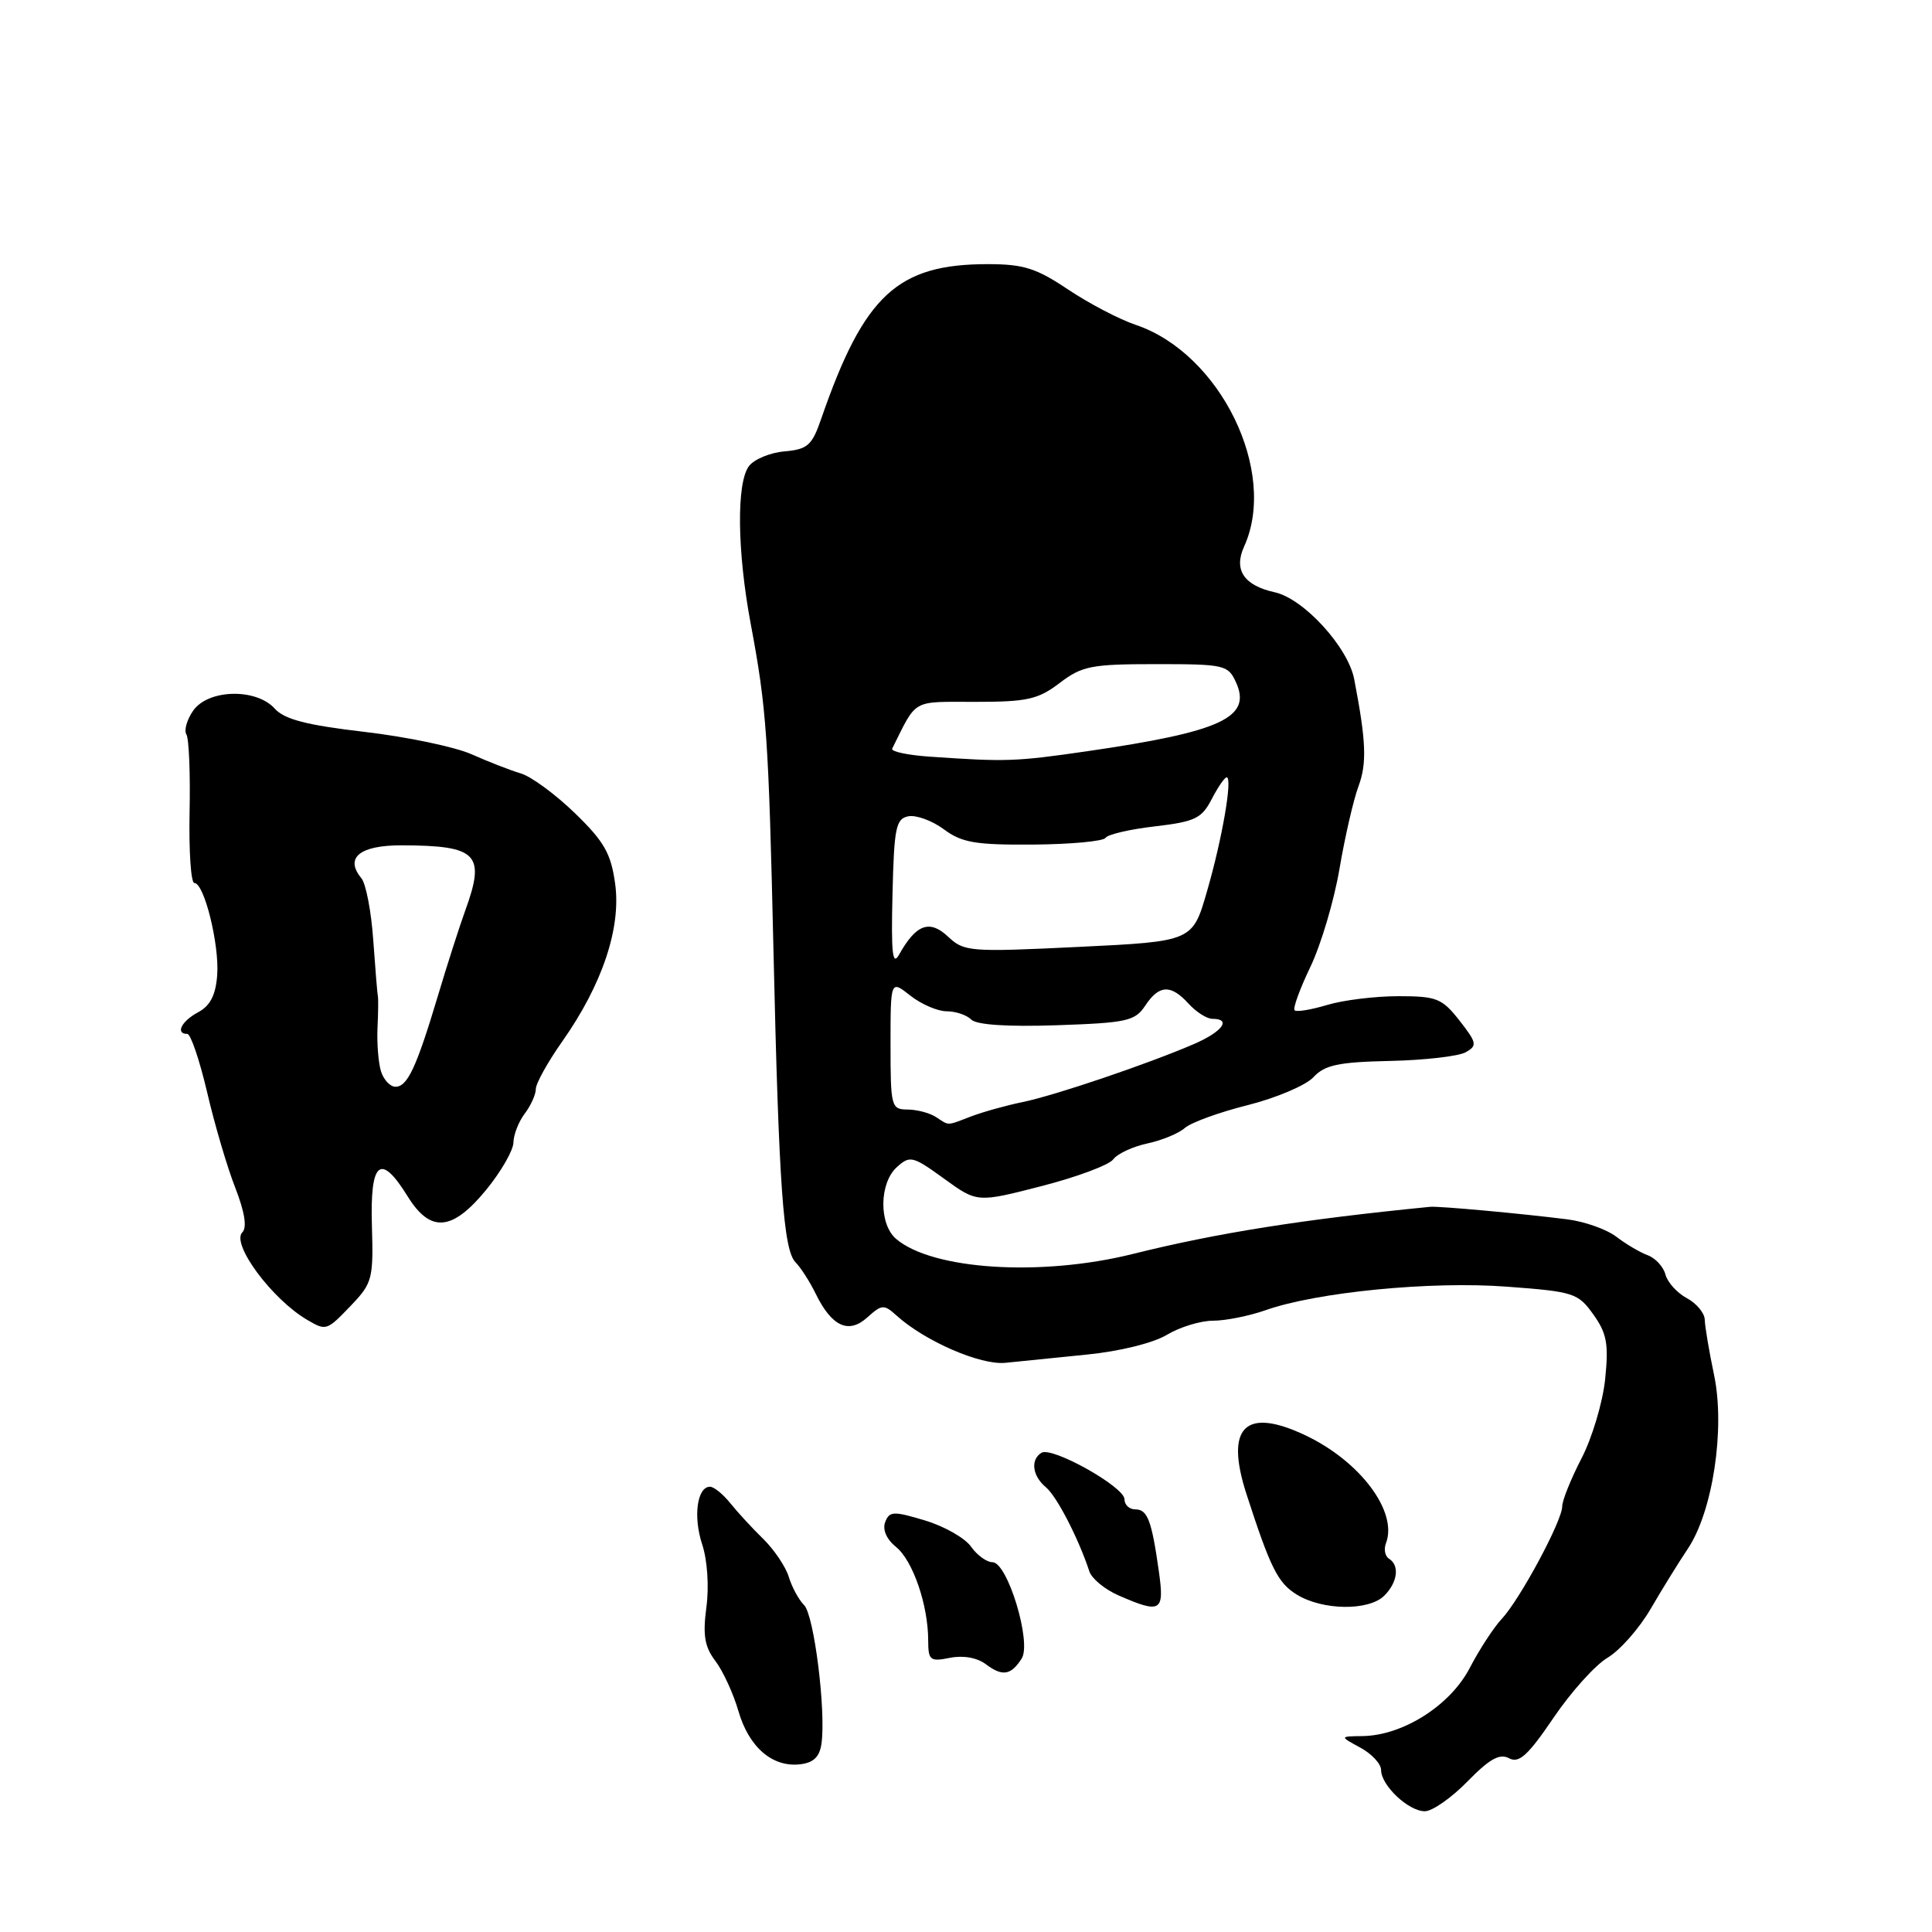 <?xml version="1.0" encoding="UTF-8" standalone="no"?>
<!DOCTYPE svg PUBLIC "-//W3C//DTD SVG 1.1//EN" "http://www.w3.org/Graphics/SVG/1.1/DTD/svg11.dtd" >
<svg xmlns="http://www.w3.org/2000/svg" xmlns:xlink="http://www.w3.org/1999/xlink" version="1.1" viewBox="0 0 256 256">
 <g >
 <path fill="currentColor"
d=" M 194.45 236.05 C 197.37 233.06 198.71 232.31 199.96 232.98 C 201.28 233.68 202.46 232.61 205.84 227.63 C 208.16 224.20 211.39 220.61 213.02 219.65 C 214.64 218.69 217.20 215.79 218.71 213.20 C 220.21 210.62 222.43 207.03 223.63 205.24 C 226.95 200.31 228.61 189.33 227.13 182.23 C 226.47 179.08 225.91 175.77 225.89 174.88 C 225.87 173.99 224.80 172.70 223.51 172.01 C 222.22 171.32 220.95 169.91 220.68 168.88 C 220.41 167.85 219.36 166.71 218.34 166.33 C 217.33 165.96 215.46 164.86 214.18 163.88 C 212.90 162.90 209.98 161.86 207.68 161.57 C 201.50 160.79 190.65 159.80 189.50 159.91 C 172.59 161.58 161.28 163.37 150.09 166.16 C 137.95 169.18 123.58 168.27 118.75 164.17 C 116.44 162.21 116.49 156.77 118.84 154.65 C 120.57 153.08 120.94 153.17 125.08 156.17 C 129.48 159.36 129.48 159.36 137.99 157.17 C 142.67 155.97 146.96 154.37 147.51 153.62 C 148.07 152.87 150.10 151.93 152.01 151.52 C 153.93 151.11 156.18 150.19 157.00 149.46 C 157.82 148.74 161.58 147.37 165.35 146.43 C 169.11 145.48 173.02 143.82 174.03 142.74 C 175.54 141.11 177.34 140.73 184.18 140.58 C 188.76 140.48 193.27 139.96 194.21 139.43 C 195.77 138.55 195.70 138.19 193.39 135.23 C 191.07 132.28 190.37 132.00 185.29 132.00 C 182.23 132.00 177.99 132.52 175.86 133.16 C 173.73 133.80 171.79 134.12 171.54 133.87 C 171.29 133.62 172.24 131.02 173.65 128.08 C 175.05 125.14 176.78 119.31 177.49 115.12 C 178.20 110.93 179.33 106.03 179.99 104.23 C 181.14 101.16 181.03 98.27 179.44 90.00 C 178.63 85.76 172.75 79.32 168.91 78.48 C 164.83 77.58 163.44 75.52 164.85 72.42 C 169.36 62.52 161.70 46.83 150.50 43.05 C 148.30 42.31 144.26 40.19 141.51 38.35 C 137.32 35.54 135.63 35.00 130.89 35.00 C 118.90 35.00 114.49 39.09 108.81 55.50 C 107.60 59.02 107.01 59.54 103.96 59.81 C 102.06 59.97 99.94 60.85 99.25 61.75 C 97.57 63.94 97.67 73.02 99.47 82.64 C 101.58 93.89 101.84 97.56 102.49 126.00 C 103.20 157.14 103.80 165.66 105.42 167.27 C 106.10 167.96 107.30 169.82 108.08 171.42 C 110.22 175.79 112.45 176.81 114.94 174.55 C 116.85 172.83 117.13 172.81 118.80 174.32 C 122.56 177.72 129.94 180.92 133.23 180.58 C 135.03 180.39 139.88 179.90 144.00 179.49 C 148.36 179.06 152.81 177.96 154.62 176.87 C 156.33 175.84 159.09 175.00 160.74 175.00 C 162.40 175.00 165.52 174.37 167.69 173.61 C 174.48 171.21 189.63 169.73 199.66 170.49 C 208.54 171.15 209.10 171.33 211.13 174.18 C 212.92 176.69 213.17 178.08 212.69 182.76 C 212.37 185.82 210.96 190.55 209.55 193.26 C 208.15 195.97 207.00 198.83 207.00 199.61 C 207.00 201.52 201.38 211.97 198.98 214.52 C 197.93 215.64 196.02 218.57 194.74 221.03 C 192.16 225.99 185.88 229.97 180.54 230.04 C 177.50 230.08 177.50 230.08 180.25 231.57 C 181.76 232.39 183.00 233.72 183.00 234.53 C 183.00 236.58 186.63 240.00 188.80 240.00 C 189.79 240.00 192.33 238.22 194.45 236.05 Z  M 108.85 231.04 C 109.46 226.69 107.87 214.01 106.55 212.69 C 105.84 211.98 104.93 210.30 104.52 208.95 C 104.11 207.60 102.58 205.34 101.14 203.92 C 99.69 202.51 97.72 200.37 96.76 199.17 C 95.80 197.98 94.60 197.00 94.08 197.00 C 92.37 197.00 91.83 200.97 93.04 204.63 C 93.73 206.72 93.97 210.21 93.60 212.96 C 93.11 216.68 93.36 218.21 94.80 220.10 C 95.80 221.42 97.17 224.40 97.84 226.71 C 99.22 231.50 102.34 234.20 106.00 233.78 C 107.79 233.58 108.60 232.81 108.85 231.04 Z  M 135.38 219.76 C 136.73 217.62 133.50 207.00 131.51 207.00 C 130.74 207.00 129.46 206.07 128.67 204.94 C 127.87 203.80 125.13 202.24 122.57 201.47 C 118.39 200.21 117.85 200.23 117.29 201.69 C 116.91 202.69 117.47 203.96 118.74 204.99 C 120.96 206.79 122.99 212.68 122.99 217.38 C 123.00 220.01 123.24 220.20 125.88 219.67 C 127.63 219.32 129.48 219.65 130.63 220.52 C 132.82 222.17 133.97 221.99 135.38 219.76 Z  M 153.56 208.25 C 152.60 201.44 152.05 200.00 150.43 200.00 C 149.64 200.00 149.00 199.40 149.00 198.66 C 149.00 197.02 139.40 191.64 138.00 192.50 C 136.51 193.42 136.79 195.58 138.59 197.07 C 140.03 198.27 142.91 203.85 144.35 208.23 C 144.67 209.18 146.40 210.61 148.21 211.40 C 153.83 213.85 154.31 213.57 153.56 208.25 Z  M 183.43 211.43 C 185.20 209.66 185.48 207.41 184.04 206.53 C 183.52 206.20 183.34 205.27 183.65 204.47 C 185.24 200.33 180.26 193.65 173.00 190.20 C 165.00 186.40 162.29 189.06 165.15 197.93 C 168.33 207.75 169.31 209.73 171.81 211.28 C 175.23 213.40 181.38 213.48 183.43 211.43 Z  M 46.56 172.93 C 49.33 170.03 49.49 169.42 49.28 162.43 C 49.02 153.85 50.41 152.70 54.00 158.50 C 57.03 163.40 59.91 163.16 64.43 157.65 C 66.39 155.25 68.01 152.44 68.03 151.40 C 68.05 150.35 68.72 148.63 69.53 147.56 C 70.34 146.49 71.00 145.02 71.00 144.30 C 71.00 143.57 72.58 140.72 74.52 137.97 C 79.81 130.45 82.32 122.95 81.51 117.10 C 80.96 113.09 80.06 111.51 76.18 107.75 C 73.60 105.25 70.38 102.88 69.00 102.48 C 67.62 102.07 64.70 100.93 62.50 99.95 C 60.30 98.97 53.91 97.63 48.31 96.98 C 40.62 96.08 37.70 95.33 36.40 93.89 C 33.93 91.16 27.59 91.32 25.60 94.16 C 24.77 95.35 24.36 96.78 24.70 97.32 C 25.04 97.87 25.23 102.52 25.12 107.66 C 25.02 112.80 25.30 117.00 25.75 117.00 C 27.06 117.00 29.08 125.16 28.78 129.21 C 28.58 131.86 27.86 133.27 26.25 134.13 C 24.04 135.31 23.20 137.00 24.82 137.00 C 25.27 137.00 26.45 140.49 27.45 144.75 C 28.44 149.01 30.12 154.71 31.18 157.40 C 32.43 160.61 32.75 162.65 32.11 163.29 C 30.59 164.81 36.06 172.19 40.74 174.91 C 43.23 176.36 43.30 176.34 46.56 172.93 Z  M 124.00 148.00 C 123.17 147.47 121.49 147.02 120.25 147.02 C 118.09 147.00 118.00 146.65 118.00 138.43 C 118.00 129.85 118.00 129.85 120.63 131.93 C 122.08 133.07 124.24 134.00 125.43 134.00 C 126.63 134.00 128.09 134.49 128.70 135.10 C 129.40 135.80 133.48 136.07 140.03 135.85 C 149.33 135.53 150.39 135.30 151.75 133.25 C 153.59 130.47 155.15 130.41 157.50 133.00 C 158.50 134.10 159.92 135.00 160.65 135.00 C 163.22 135.00 161.98 136.70 158.25 138.32 C 152.13 140.97 139.79 145.15 135.50 146.03 C 133.30 146.48 130.23 147.34 128.68 147.93 C 125.35 149.20 125.84 149.19 124.00 148.00 Z  M 118.26 118.51 C 118.47 109.65 118.71 108.48 120.37 108.16 C 121.40 107.97 123.52 108.74 125.07 109.89 C 127.46 111.66 129.26 111.97 136.94 111.91 C 141.91 111.87 146.21 111.47 146.49 111.02 C 146.77 110.57 149.71 109.88 153.02 109.50 C 158.34 108.88 159.23 108.45 160.55 105.90 C 161.38 104.30 162.27 103.00 162.54 103.00 C 163.35 103.00 161.96 111.13 159.93 118.12 C 158.02 124.74 158.02 124.74 142.93 125.47 C 128.46 126.17 127.75 126.11 125.61 124.10 C 123.17 121.81 121.38 122.47 119.13 126.50 C 118.26 128.06 118.07 126.30 118.26 118.51 Z  M 123.18 100.26 C 120.26 100.06 118.03 99.58 118.22 99.20 C 121.55 92.52 120.70 93.00 129.23 93.00 C 136.12 93.00 137.55 92.68 140.41 90.50 C 143.38 88.24 144.60 88.00 153.18 88.00 C 162.24 88.00 162.73 88.11 163.77 90.40 C 165.91 95.08 161.84 96.96 144.00 99.55 C 134.54 100.92 133.30 100.96 123.18 100.26 Z  M 50.49 141.98 C 50.14 140.86 49.93 138.28 50.02 136.23 C 50.12 134.18 50.14 132.28 50.07 132.00 C 50.00 131.72 49.73 128.39 49.46 124.60 C 49.20 120.80 48.49 117.09 47.88 116.36 C 45.64 113.65 47.67 112.00 53.22 112.01 C 63.30 112.04 64.38 113.16 61.62 120.73 C 60.87 122.80 59.24 127.88 58.01 132.00 C 55.18 141.45 53.99 144.00 52.40 144.00 C 51.70 144.00 50.85 143.09 50.49 141.98 Z "/>
</g>
</svg>